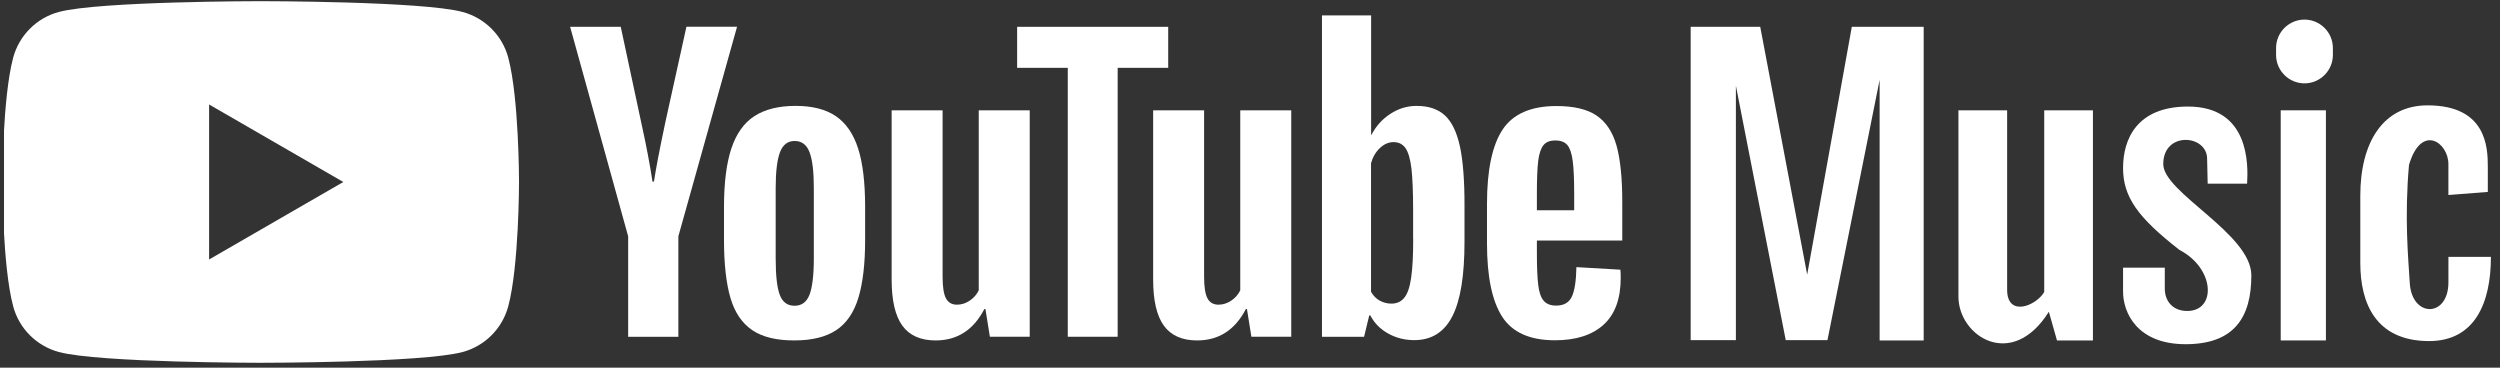 <svg width="272" height="40" viewBox="0 0 272 40" fill="none" xmlns="http://www.w3.org/2000/svg">
<rect x="0" y="0" width="272" height="40" fill="#333333" stroke="none"/>
<g clip-path="url(#clip0_221_318)">
<path fill-rule="evenodd" clip-rule="evenodd" d="M50.327 1.3C52.749 1.952 54.655 3.856 55.298 6.271C56.47 10.653 56.47 19.8 56.47 19.8C56.47 19.8 56.47 28.947 55.298 33.329C54.646 35.751 52.742 37.657 50.327 38.3C45.945 39.472 28.366 39.472 28.366 39.472C28.366 39.472 10.795 39.472 6.405 38.3C3.983 37.648 2.077 35.744 1.434 33.329C0.262 28.947 0.262 19.8 0.262 19.8C0.262 19.8 0.262 10.653 1.434 6.271C2.086 3.85 3.99 1.944 6.405 1.3C10.795 0.128 28.366 0.128 28.366 0.128C28.366 0.128 45.945 0.128 50.327 1.3ZM37.353 19.8L22.75 28.232V11.368L37.353 19.8Z" fill="white"/>
<path d="M81.847 35.922C80.738 35.17 79.943 34.009 79.477 32.426C79.011 30.842 78.771 28.741 78.771 26.112V22.536C78.771 19.88 79.04 17.751 79.577 16.142C80.114 14.532 80.954 13.361 82.089 12.629C83.224 11.894 84.719 11.52 86.569 11.52C88.392 11.52 89.85 11.894 90.95 12.646C92.051 13.398 92.854 14.569 93.365 16.159C93.874 17.751 94.126 19.878 94.126 22.525V26.101C94.126 28.731 93.874 30.84 93.383 32.432C92.891 34.024 92.085 35.196 90.968 35.928C89.859 36.663 88.347 37.037 86.443 37.037C84.494 37.048 82.956 36.673 81.847 35.922ZM88.078 32.06C88.382 31.254 88.544 29.941 88.544 28.126V20.446C88.544 18.676 88.392 17.387 88.078 16.564C87.775 15.75 87.229 15.338 86.452 15.338C85.7 15.338 85.174 15.75 84.86 16.564C84.556 17.379 84.394 18.674 84.394 20.446V28.126C84.394 29.95 84.537 31.265 84.832 32.06C85.126 32.865 85.663 33.266 86.441 33.266C87.229 33.266 87.766 32.863 88.078 32.06Z" fill="white"/>
<path d="M167.213 26.175V27.418C167.213 29.002 167.259 30.182 167.356 30.977C167.445 31.763 167.642 32.346 167.937 32.703C168.231 33.061 168.688 33.249 169.305 33.249C170.137 33.249 170.709 32.926 171.012 32.283C171.316 31.64 171.487 30.565 171.513 29.064L176.297 29.342C176.323 29.556 176.334 29.851 176.334 30.227C176.334 32.508 175.708 34.206 174.465 35.333C173.222 36.459 171.461 37.022 169.18 37.022C166.444 37.022 164.529 36.164 163.431 34.447C162.331 32.729 161.785 30.082 161.785 26.489V22.187C161.785 18.486 162.357 15.793 163.492 14.086C164.627 12.388 166.576 11.537 169.34 11.537C171.244 11.537 172.702 11.886 173.722 12.583C174.742 13.281 175.457 14.364 175.877 15.839C176.289 17.314 176.503 19.352 176.503 21.947V26.168H167.213V26.175ZM167.919 15.804C167.642 16.153 167.454 16.725 167.356 17.511C167.259 18.297 167.213 19.506 167.213 21.107V22.876H171.272V21.107C171.272 19.523 171.218 18.325 171.112 17.511C171.004 16.697 170.809 16.116 170.531 15.785C170.254 15.453 169.817 15.284 169.225 15.284C168.634 15.276 168.196 15.455 167.919 15.804Z" fill="white"/>
<path d="M68.344 25.711L62.03 2.919H67.538L69.748 13.246C70.311 15.795 70.722 17.959 70.991 19.755H71.151C71.34 18.468 71.751 16.313 72.394 13.281L74.684 2.908H80.192L73.806 25.709V36.645H68.344V25.711Z" fill="white"/>
<path d="M112.034 12.002V36.636H107.698L107.215 33.623H107.098C105.918 35.904 104.148 37.039 101.796 37.039C100.16 37.039 98.952 36.502 98.174 35.43C97.397 34.358 97.011 32.686 97.011 30.405V12.002H102.554V30.091C102.554 31.191 102.671 31.977 102.911 32.443C103.152 32.909 103.554 33.149 104.118 33.149C104.601 33.149 105.066 33.006 105.504 32.712C105.941 32.417 106.273 32.04 106.487 31.585V12.002H112.034Z" fill="white"/>
<path d="M140.487 12.002V36.636H136.151L135.668 33.623H135.551C134.37 35.904 132.6 37.039 130.248 37.039C128.613 37.039 127.404 36.502 126.627 35.43C125.849 34.358 125.463 32.686 125.463 30.405V12.002H131.006V30.091C131.006 31.191 131.123 31.977 131.364 32.443C131.604 32.909 132.007 33.149 132.57 33.149C133.053 33.149 133.519 33.006 133.956 32.712C134.394 32.417 134.725 32.04 134.94 31.585V12.002H140.487Z" fill="white"/>
<path d="M127.11 7.38H121.602V36.639H116.174V7.38H110.665V2.918H127.101V7.38H127.11Z" fill="white"/>
<path d="M158.844 15.947C158.504 14.392 157.966 13.265 157.217 12.568C156.465 11.87 155.437 11.522 154.124 11.522C153.104 11.522 152.157 11.808 151.271 12.388C150.385 12.96 149.708 13.72 149.224 14.66H149.179V1.677H143.831V36.647H148.41L148.973 34.315H149.09C149.519 35.146 150.162 35.798 151.022 36.281C151.88 36.764 152.829 37.005 153.875 37.005C155.753 37.005 157.13 36.138 158.014 34.412C158.9 32.686 159.338 29.987 159.338 26.311V22.412C159.344 19.657 159.175 17.502 158.844 15.947ZM153.756 25.997C153.756 27.795 153.684 29.198 153.533 30.219C153.39 31.239 153.138 31.962 152.79 32.391C152.441 32.82 151.975 33.034 151.386 33.034C150.929 33.034 150.509 32.926 150.117 32.712C149.731 32.497 149.411 32.175 149.168 31.746V17.751C149.357 17.08 149.677 16.536 150.134 16.105C150.591 15.676 151.083 15.462 151.618 15.462C152.181 15.462 152.619 15.685 152.924 16.122C153.227 16.56 153.442 17.311 153.567 18.349C153.684 19.395 153.747 20.879 153.747 22.811V25.995L153.756 25.997Z" fill="white"/>
<path d="M191.513 2.918H183.945V37.005H188.864V9.321L194.288 37.005H198.828L204.503 8.691V37.039H209.296V2.918H201.477L196.621 29.879L191.513 2.918Z" fill="white"/>
<path d="M223.8 37.039H227.71V12.002H222.411V31.771C221.528 33.286 218.376 34.546 218.376 31.52C218.376 28.494 218.376 12.005 218.376 12.005H213.078C213.078 12.005 213.078 27.99 213.078 32.278C213.078 36.567 218.881 40.351 222.916 33.918L223.8 37.039Z" fill="white"/>
<path d="M253.06 12.002H248.141V37.039H253.06V12.002Z" fill="white"/>
<path d="M250.728 9.07C249.027 9.07 247.637 7.679 247.637 5.979V5.223C247.637 3.522 249.027 2.132 250.728 2.132C252.428 2.132 253.818 3.522 253.818 5.223V5.979C253.816 7.679 252.428 9.07 250.728 9.07Z" fill="white"/>
<path d="M240.196 19.98H244.485C244.611 17.898 244.736 11.593 238.052 11.593C232.503 11.593 230.989 15.124 230.989 18.277C230.989 21.431 232.587 23.658 237.127 27.191C240.996 29.209 241.163 33.834 237.968 33.834C236.454 33.834 235.529 32.824 235.529 31.395C235.529 29.965 235.529 29.125 235.529 29.125H230.989C230.989 29.125 230.989 31.059 230.989 31.731C230.989 34.001 232.503 37.449 237.799 37.449C243.097 37.449 244.947 34.505 244.947 29.965C244.947 25.425 235.362 20.968 235.362 17.857C235.362 14.242 240.134 14.641 240.134 17.268L240.196 19.98Z" fill="white"/>
<path d="M262.099 17.939C261.594 23.657 262.015 28.029 262.184 30.803C262.413 34.581 266.388 34.587 266.388 30.719C266.388 28.113 266.388 27.944 266.388 27.944H271.012C271.012 32.989 269.247 37.108 264.285 37.108C258.482 37.108 256.801 32.989 256.801 28.615C256.801 24.242 256.801 21.301 256.801 21.301C256.801 15.416 259.324 11.463 264.116 11.463C270.505 11.463 270.674 16.003 270.674 18.106C270.674 20.207 270.674 20.881 270.674 20.881L266.386 21.216C266.386 21.216 266.386 20.207 266.386 17.853C266.388 15.5 263.444 13.399 262.099 17.939Z" fill="white"/>
</g>
<defs>
<clipPath id="clip0_221_318">
<rect width="271" height="40" fill="white" transform="translate(0.437)"/>
</clipPath>
</defs>
</svg>
